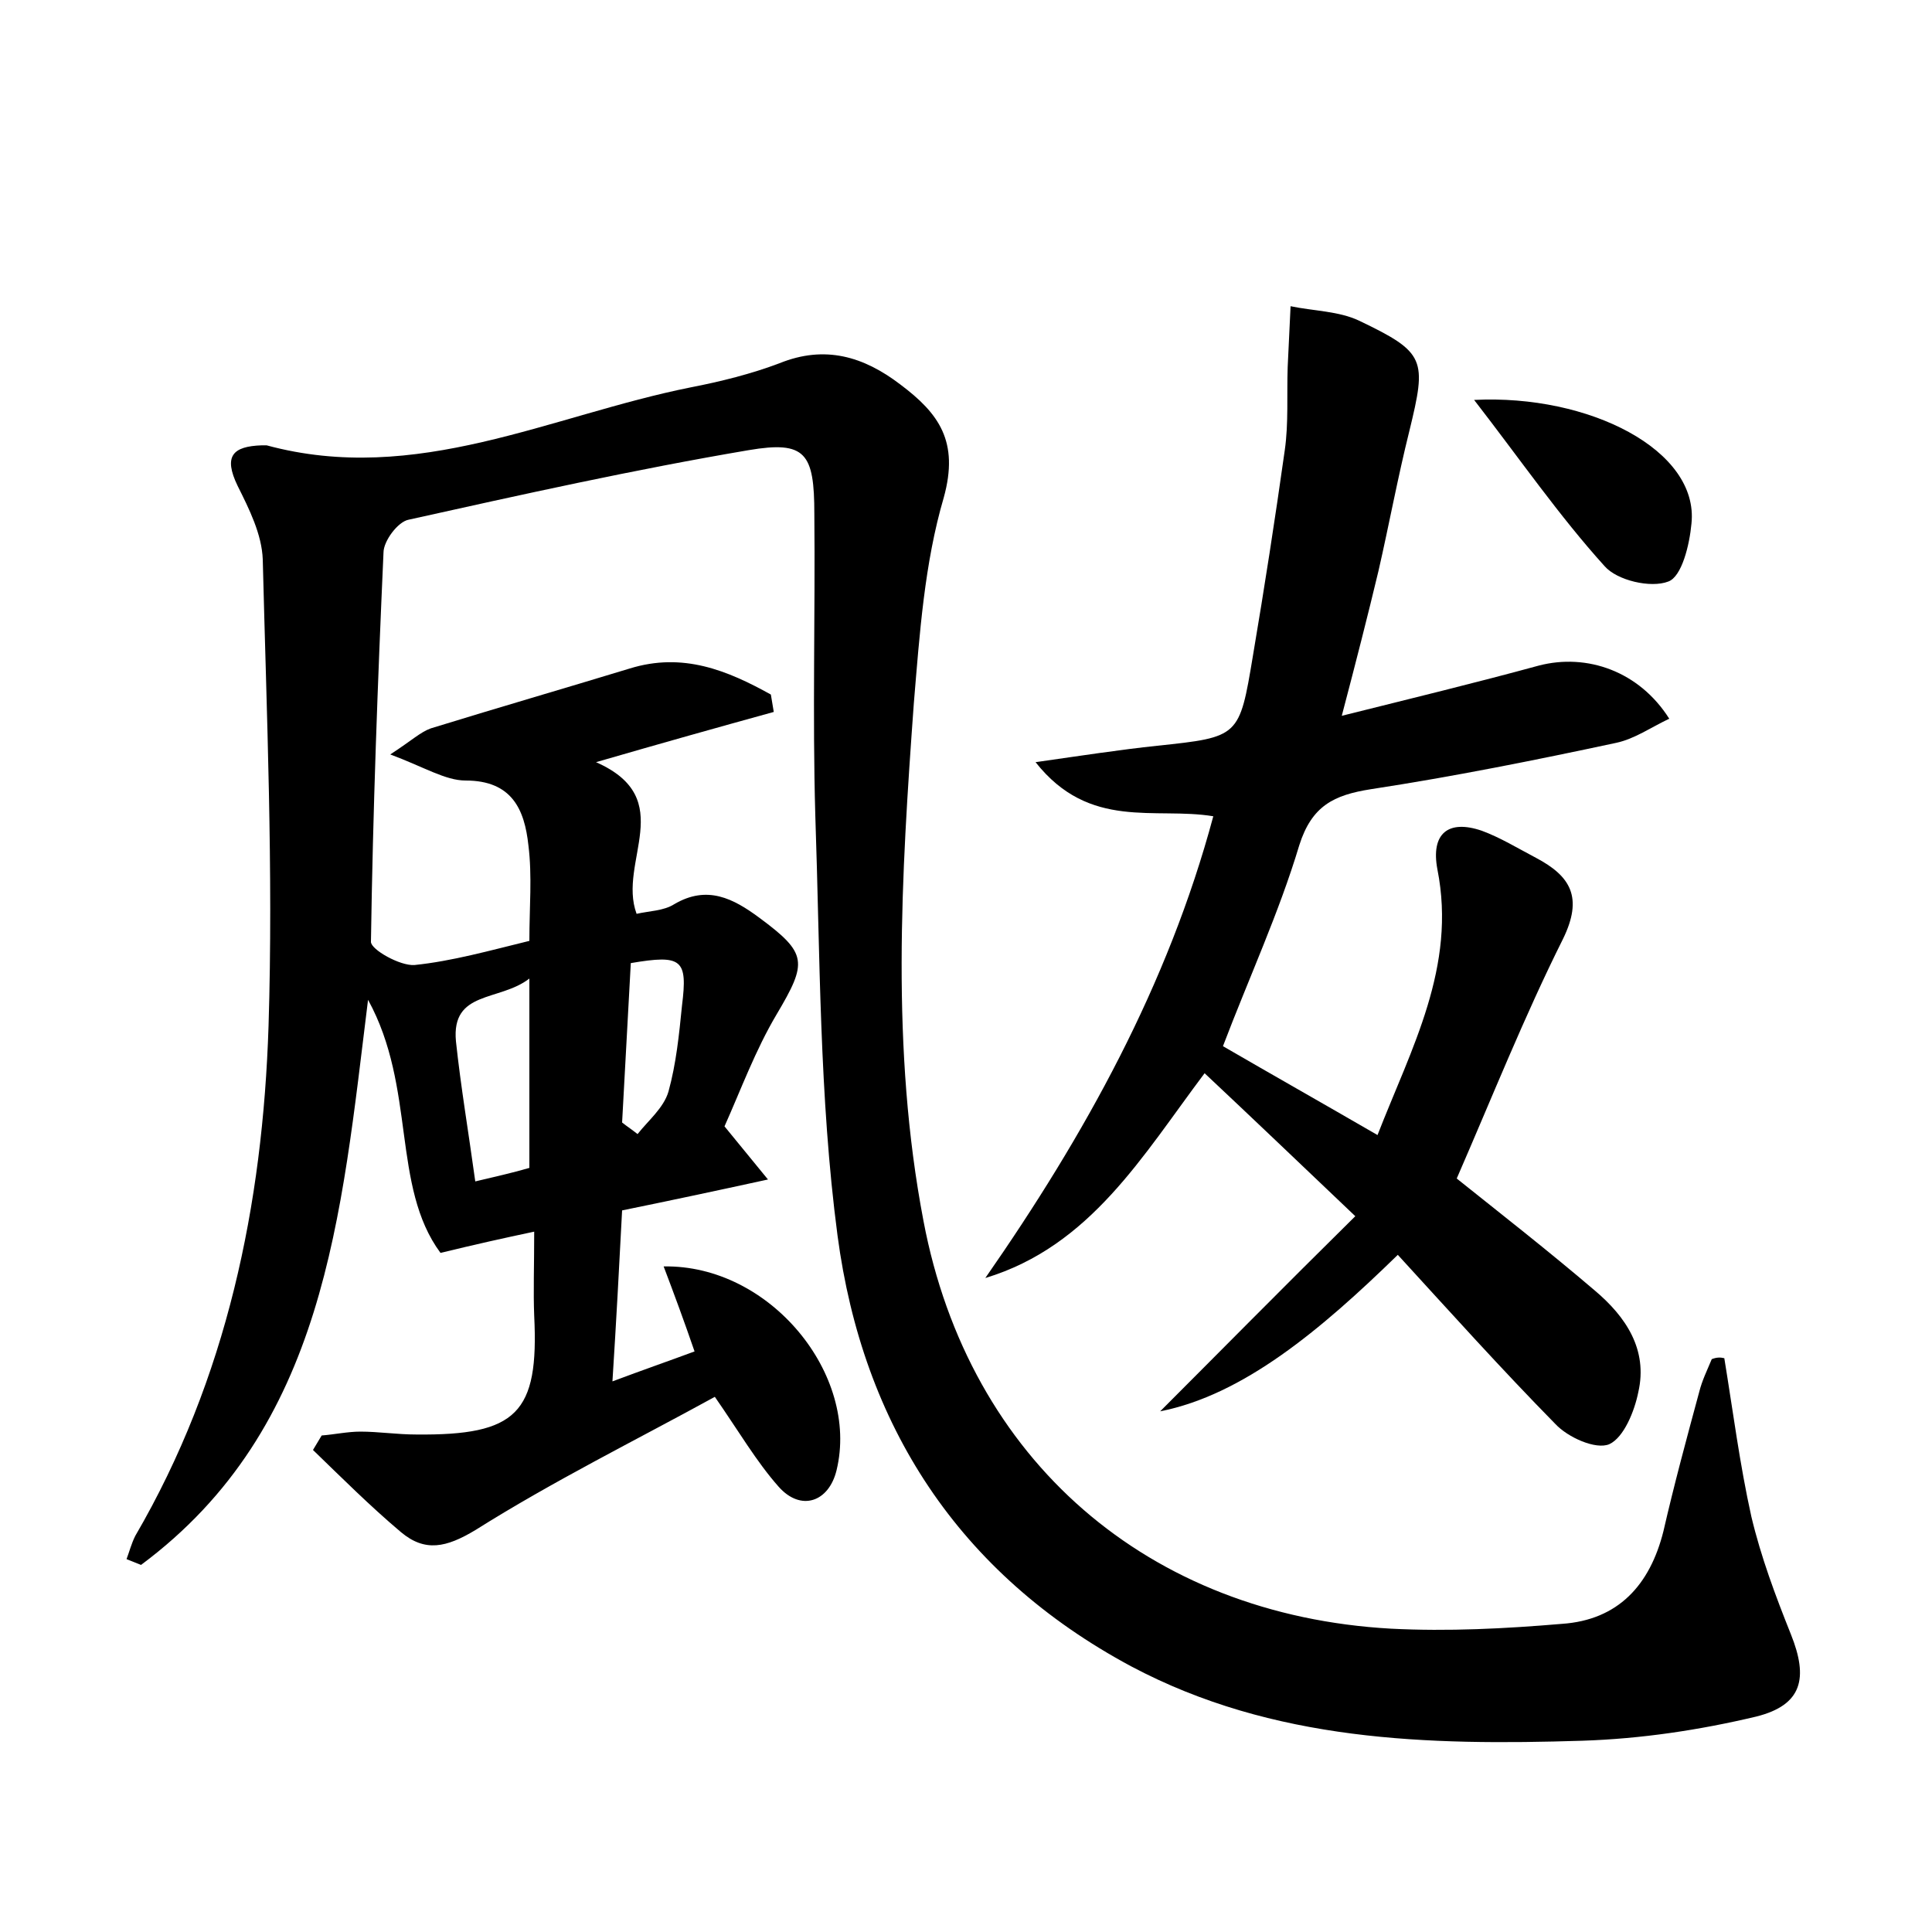 <?xml version="1.0" encoding="utf-8"?>
<!-- Generator: Adobe Illustrator 22.0.0, SVG Export Plug-In . SVG Version: 6.00 Build 0)  -->
<svg version="1.1" id="图层_1" xmlns="http://www.w3.org/2000/svg" xmlns:xlink="http://www.w3.org/1999/xlink" x="0px" y="0px"
	 viewBox="0 0 200 200" style="enable-background:new 0 0 200 200;" xml:space="preserve">
<style type="text/css">
	.st0{fill:#FFFFFF;}
</style>
<g>
	
	<path d="M178.5,140.6c0.9,5.5,1.6,11,2.8,16.4c1,4.2,2.5,8.2,4.1,12.2c1.8,4.5,1.2,7.3-3.6,8.5c-5.9,1.4-11.9,2.3-18,2.5
		c-16,0.5-32,0.1-46.7-7.7c-17.9-9.6-27.8-25-30.4-44.6c-1.9-14.4-1.8-29-2.3-43.5c-0.3-10.4,0-20.8-0.1-31.2c0-6.3-0.9-7.6-6.8-6.6
		c-11.8,2-23.5,4.6-35.2,7.2c-1.1,0.2-2.6,2.2-2.6,3.4c-0.6,13.4-1.1,26.8-1.3,40.3c0,0.8,3,2.5,4.5,2.4c3.9-0.4,7.8-1.5,11.9-2.5
		c0-3.5,0.3-6.7-0.1-9.9c-0.4-3.7-1.7-6.7-6.5-6.7c-2.1,0-4.3-1.4-7.8-2.7c2.3-1.5,3.1-2.3,4.2-2.7c6.8-2.1,13.7-4.1,20.6-6.2
		c5.5-1.7,10.1,0.2,14.6,2.7c0.1,0.6,0.2,1.2,0.3,1.8c-5.8,1.6-11.5,3.2-18.4,5.2c8.6,3.8,2.2,10.3,4.2,15.7c1.3-0.3,2.8-0.3,3.9-1
		c3.4-2,6.1-0.6,8.8,1.4c5,3.7,5,4.6,1.8,10c-2.2,3.7-3.7,7.8-5.4,11.6c1.4,1.7,2.7,3.3,4.5,5.5c-5.5,1.2-10.2,2.2-15.1,3.2
		c-0.3,5.8-0.6,11.4-1,17.7c3.2-1.2,5.8-2.1,8.5-3.1c-1.1-3.2-2.1-5.9-3.2-8.8c11-0.2,20.3,11.2,17.9,21.1c-0.8,3.3-3.7,4.3-6,1.7
		c-2.3-2.6-4.1-5.7-6.6-9.3c-8.2,4.5-16.7,8.7-24.8,13.8c-3,1.8-5.2,2.3-7.7,0.2c-3.2-2.7-6.1-5.6-9.1-8.5c0.3-0.5,0.6-1,0.9-1.5
		c1.3-0.1,2.7-0.4,4-0.4c1.9,0,3.8,0.3,5.8,0.3c10.4,0.1,12.7-2.2,12.2-12.3c-0.1-2.5,0-5.1,0-8.7c-3.3,0.7-6,1.3-9.7,2.2
		c-5.1-6.9-2.5-17.1-7.5-26.2c-2.8,22.5-4.4,44.3-23.5,58.5c-0.5-0.2-1-0.4-1.5-0.6c0.3-0.8,0.5-1.6,0.9-2.4
		c9.5-16.3,13.2-34.3,13.8-52.8c0.5-16.1-0.2-32.2-0.6-48.3c-0.1-2.6-1.4-5.2-2.6-7.6c-1.5-3.1-0.5-4.1,2.5-4.2c0.2,0,0.3,0,0.5,0
		c15.5,4.2,29.4-3.1,43.9-6c3.1-0.6,6.3-1.4,9.2-2.5c4.7-1.9,8.7-0.7,12.5,2.2c4,3,6.1,5.9,4.5,11.7c-2,6.8-2.5,14.1-3.1,21.3
		c-1.3,17.9-2.4,35.8,1,53.6c4.7,24.8,23.3,40.8,48.4,42.2c5.9,0.3,11.8,0,17.7-0.5c5.8-0.4,9.1-4,10.5-9.6
		c1.1-4.8,2.4-9.6,3.7-14.4c0.3-1.2,0.8-2.2,1.3-3.4C177.7,140.5,178.1,140.5,178.5,140.6z M54.8,120.9c0-6.5,0-12.7,0-19.6
		c-3.1,2.4-8.1,1.2-7.6,6.5c0.5,4.7,1.3,9.4,2,14.5C51.3,121.8,53.1,121.4,54.8,120.9z M64.4,116.2c0.5,0.4,1.1,0.8,1.6,1.2
		c1.1-1.4,2.7-2.7,3.2-4.4c0.8-2.9,1.1-5.9,1.4-8.9c0.6-4.8,0-5.3-5.3-4.4C65,105.1,64.7,110.6,64.4,116.2z"/>
	<path d="M107.2,78.9c4.9-0.7,8.8-1.3,12.6-1.7c8.5-0.9,8.5-0.9,9.9-9.3c1.2-7.1,2.3-14.2,3.3-21.3c0.4-2.8,0.2-5.7,0.3-8.6
		c0.1-2.1,0.2-4.2,0.3-6.3c2.4,0.5,5,0.5,7.1,1.5c6.9,3.3,7,4,5.2,11.4c-1.2,4.8-2.1,9.7-3.2,14.5c-1.1,4.6-2.3,9.3-3.8,15
		c7.2-1.8,13.8-3.4,20.4-5.2c5-1.3,10.4,0.6,13.5,5.5c-1.9,0.9-3.6,2.1-5.5,2.5c-8.4,1.8-16.9,3.5-25.4,4.8
		c-3.8,0.6-6.1,1.7-7.4,5.8c-2.1,7-5.2,13.7-7.9,20.8c5,2.9,10.3,5.9,16,9.2c3.5-9,8.2-17.4,6.2-27.5c-0.7-3.7,1.1-5.2,4.6-4
		c1.9,0.7,3.7,1.8,5.6,2.8c3.6,1.9,4.9,4.1,2.8,8.4c-4,8-7.3,16.3-11,24.8c4.5,3.6,9.5,7.5,14.3,11.6c3.2,2.7,5.5,6.1,4.5,10.5
		c-0.4,2-1.5,4.7-3,5.4c-1.4,0.6-4.3-0.7-5.6-2.1c-5.6-5.7-10.9-11.6-16.3-17.5c-8,7.8-16,14.5-24.6,16.2
		c5.8-5.8,12.7-12.8,20.2-20.2c-6.2-5.9-10.7-10.2-15.6-14.8c-6.4,8.5-11.8,17.9-22.7,21.2c10.3-14.8,18.9-30.3,23.6-47.8
		C119.6,83.5,112.8,86,107.2,78.9z"/>
	<path d="M152.6,41.4c11.9-0.6,23.3,5.2,22.5,12.8c-0.2,2.2-1,5.5-2.4,6c-1.8,0.7-5.3-0.1-6.6-1.6C161.4,53.4,157.4,47.6,152.6,41.4
		z"/>
	
	
</g>
</svg>
